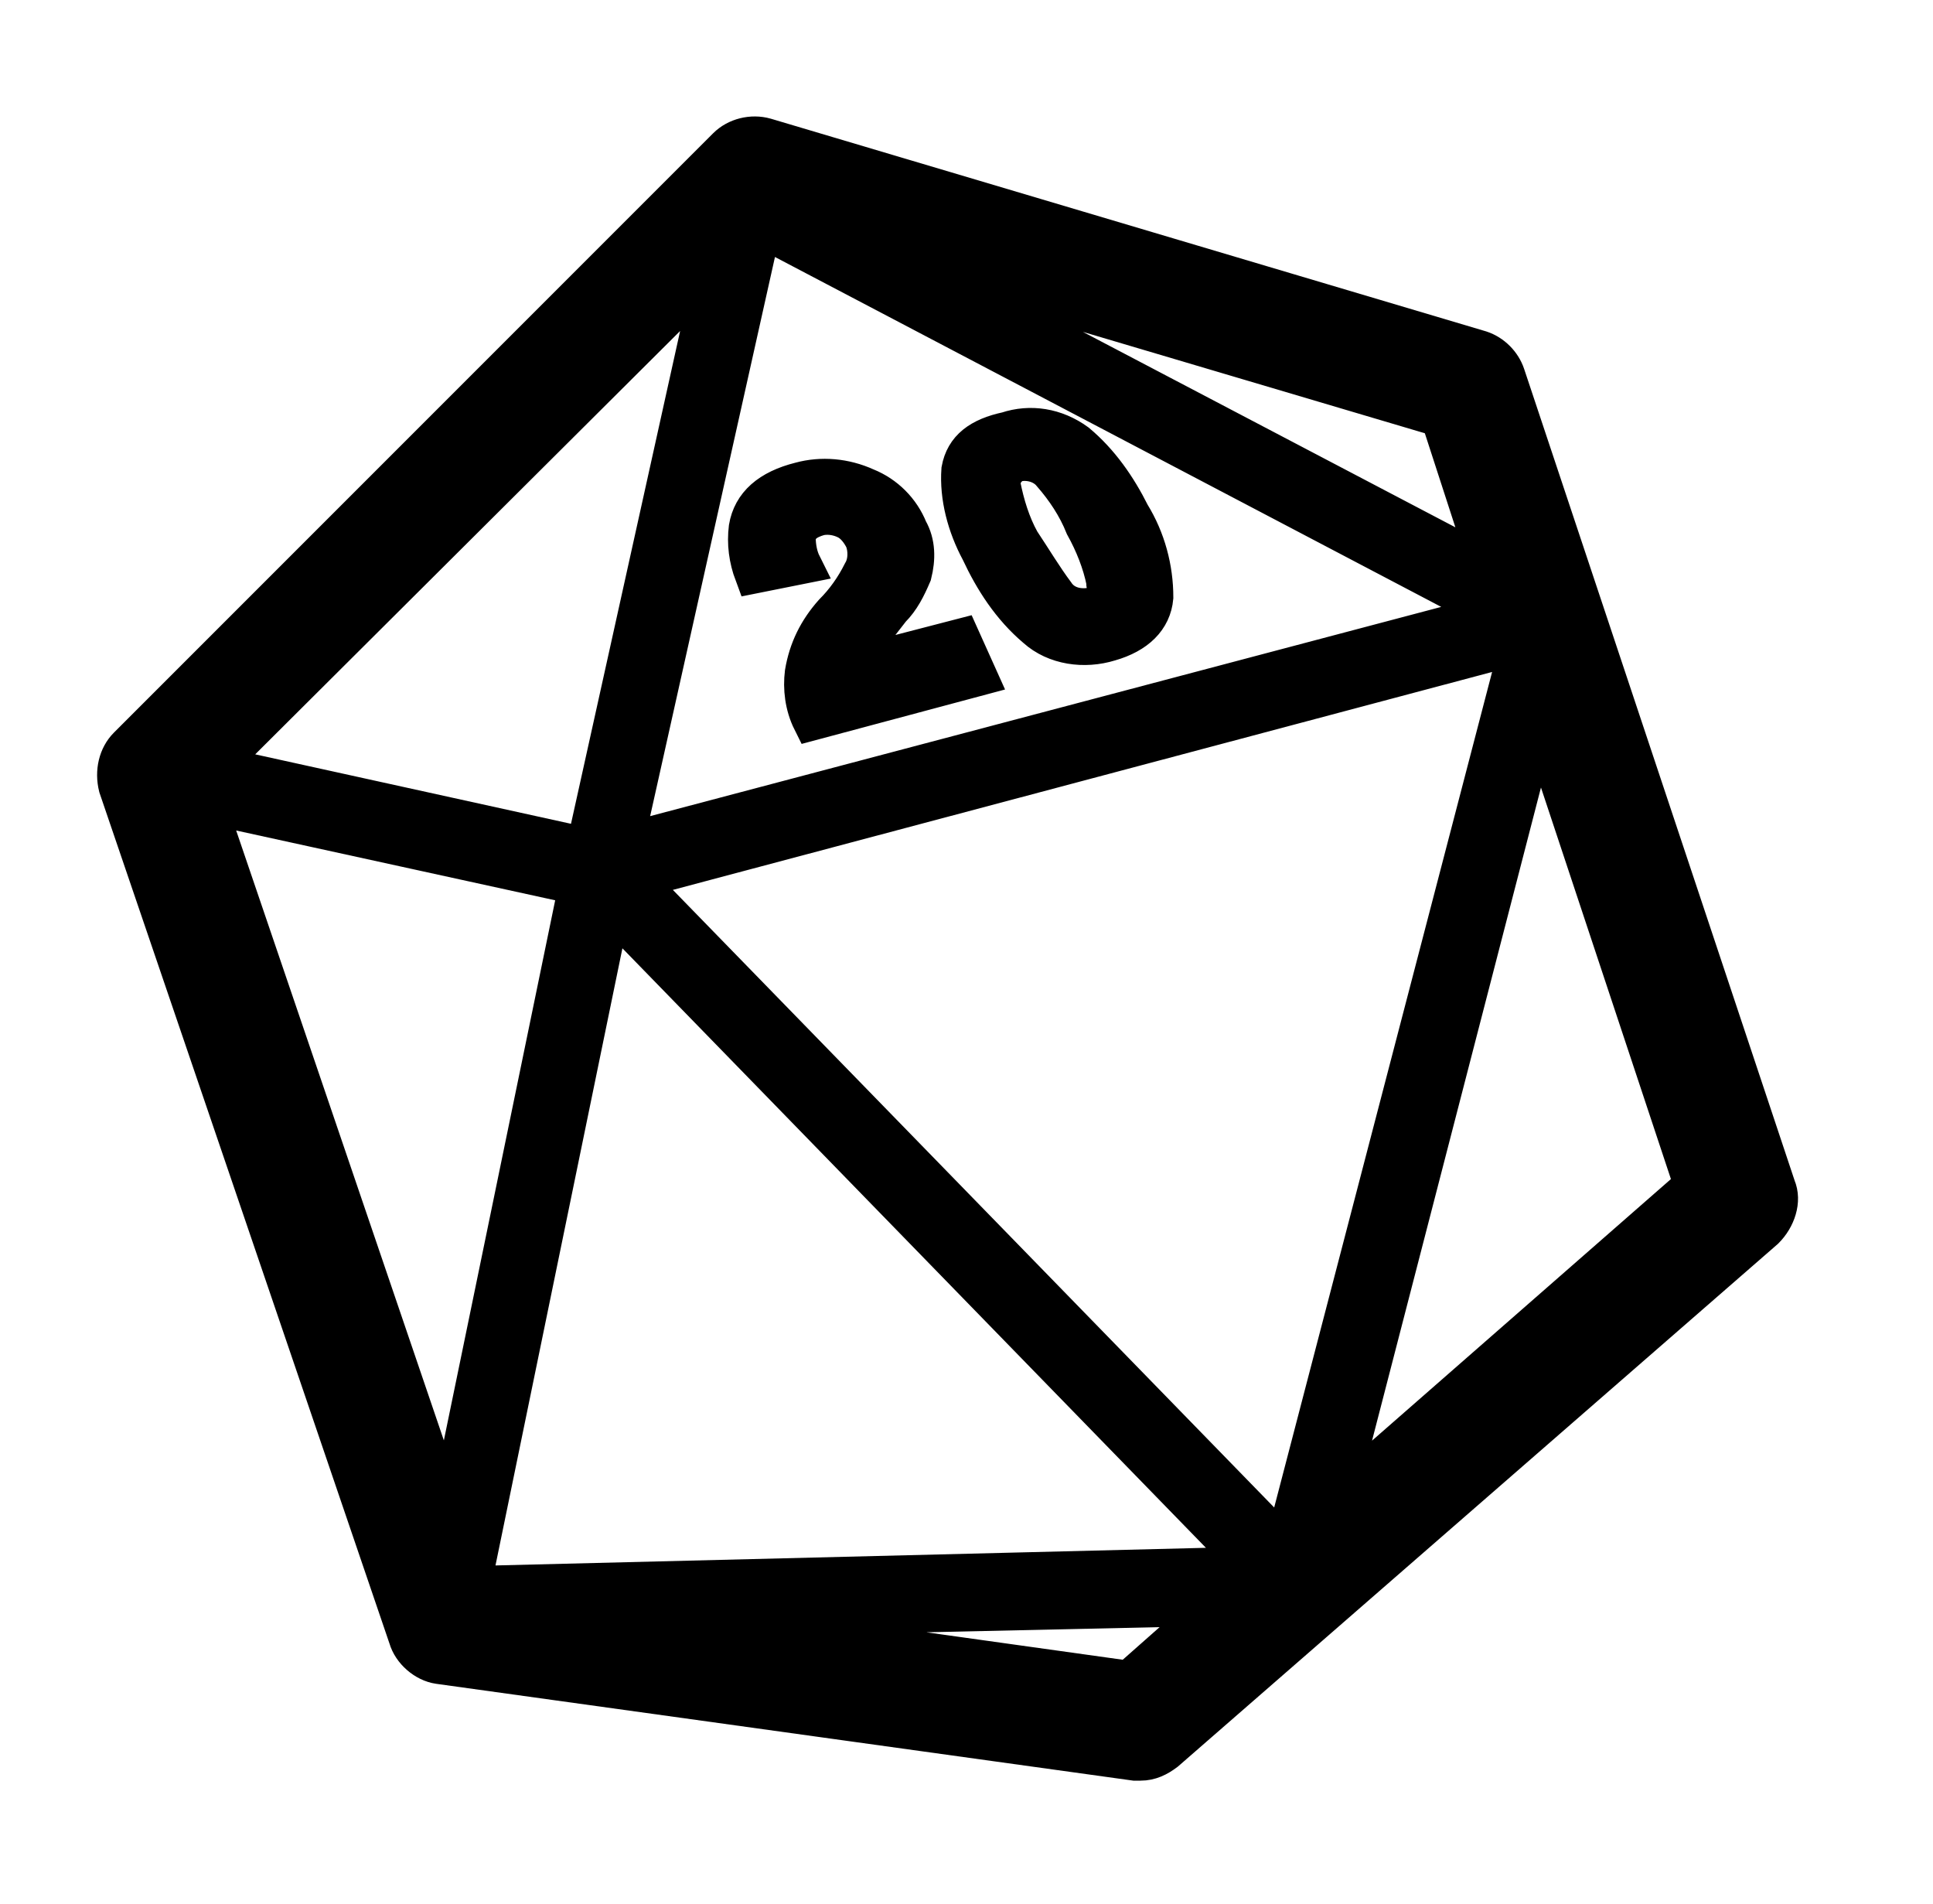 <?xml version="1.0" encoding="utf-8"?>
<!-- Generator: Adobe Illustrator 27.0.0, SVG Export Plug-In . SVG Version: 6.00 Build 0)  -->
<svg version="1.1" id="Layer_1" xmlns="http://www.w3.org/2000/svg" xmlns:xlink="http://www.w3.org/1999/xlink" x="0px" y="0px"
	 viewBox="0 0 100 98.5" style="enable-background:new 0 0 100 98.5;" xml:space="preserve">
<style type="text/css">
	.st0{stroke:#000000;stroke-width:2;stroke-miterlimit:10;}
</style>
<path class="st0" d="M91.9,61.4l-14-42c-0.2-0.6-0.7-1.1-1.3-1.3l-37-11c-0.7-0.2-1.5,0-2,0.5l-31,31c-0.5,0.5-0.7,1.3-0.5,2.1
	l15,44c0.2,0.7,0.9,1.3,1.6,1.4l36,5H59c0.5,0,0.9-0.2,1.3-0.5l31-27C91.9,63,92.2,62.1,91.9,61.4z M24.4,82l7.2-35l33.1,34L24.4,82
	z M77.3,31.7L32.3,43.6l7.1-31.8L77.3,31.7z M30.3,43.8l-19.1-4.2L36.9,14L30.3,43.8z M66.4,79.9L32.9,45.5l45.5-12.1l0.1,0.3
	l-12,46L66.4,79.9z M77,29.3l-30.5-16l28,8.3L77,29.3z M10.7,41.6l19.2,4.2l-6.7,32.5L10.7,41.6z M58.4,86.9l-22.9-3.2l27.2-0.6
	L58.4,86.9z M69.2,77.4l10.4-40.2l8,24.1L69.2,77.4z M41.6,34.8c0.2-1.2,0.7-2.2,1.5-3.1c0.6-0.6,1.1-1.3,1.5-2.1
	c0.3-0.5,0.3-1.2,0.1-1.7c-0.2-0.4-0.5-0.8-0.9-1c-0.4-0.2-0.9-0.3-1.4-0.2c-0.7,0.2-1.1,0.5-1.2,1.1c0,0.5,0.1,1,0.3,1.4L39,29.7
	c-0.3-0.8-0.4-1.6-0.3-2.4c0.2-1.2,1.1-2,2.7-2.4c1.1-0.3,2.3-0.2,3.4,0.3c1,0.4,1.8,1.2,2.2,2.2c0.4,0.7,0.4,1.5,0.2,2.3
	c-0.3,0.7-0.6,1.3-1.1,1.8l-0.7,0.9c-0.4,0.5-0.7,0.9-0.9,1.2c-0.1,0.2-0.2,0.5-0.2,0.8l5.4-1.4l0.9,2l-8.6,2.3
	C41.6,36.5,41.5,35.6,41.6,34.8z M55.7,22.9c1.2,1,2.1,2.3,2.8,3.7c0.8,1.3,1.2,2.8,1.2,4.3c-0.1,1.1-0.9,1.9-2.3,2.3
	c-1.3,0.4-2.8,0.2-3.8-0.7c-1.3-1.1-2.2-2.5-2.9-4c-0.7-1.3-1.1-2.8-1-4.2c0.2-1.1,1-1.7,2.4-2C53.3,21.9,54.6,22.1,55.7,22.9z
	 M54.6,30.7c0.4,0.6,1.1,0.8,1.8,0.7c0.6-0.1,0.9-0.6,0.8-1.2c0,0,0-0.1,0-0.1c-0.2-1-0.6-2-1.1-2.9c-0.4-1-1-1.9-1.7-2.7
	c-0.4-0.5-1.1-0.7-1.7-0.6c-0.5,0.1-0.9,0.6-0.9,1.1c0,0,0,0,0,0.1c0.2,1,0.5,2,1,2.9C53.4,28.9,54,29.9,54.6,30.7z"/>
</svg>

